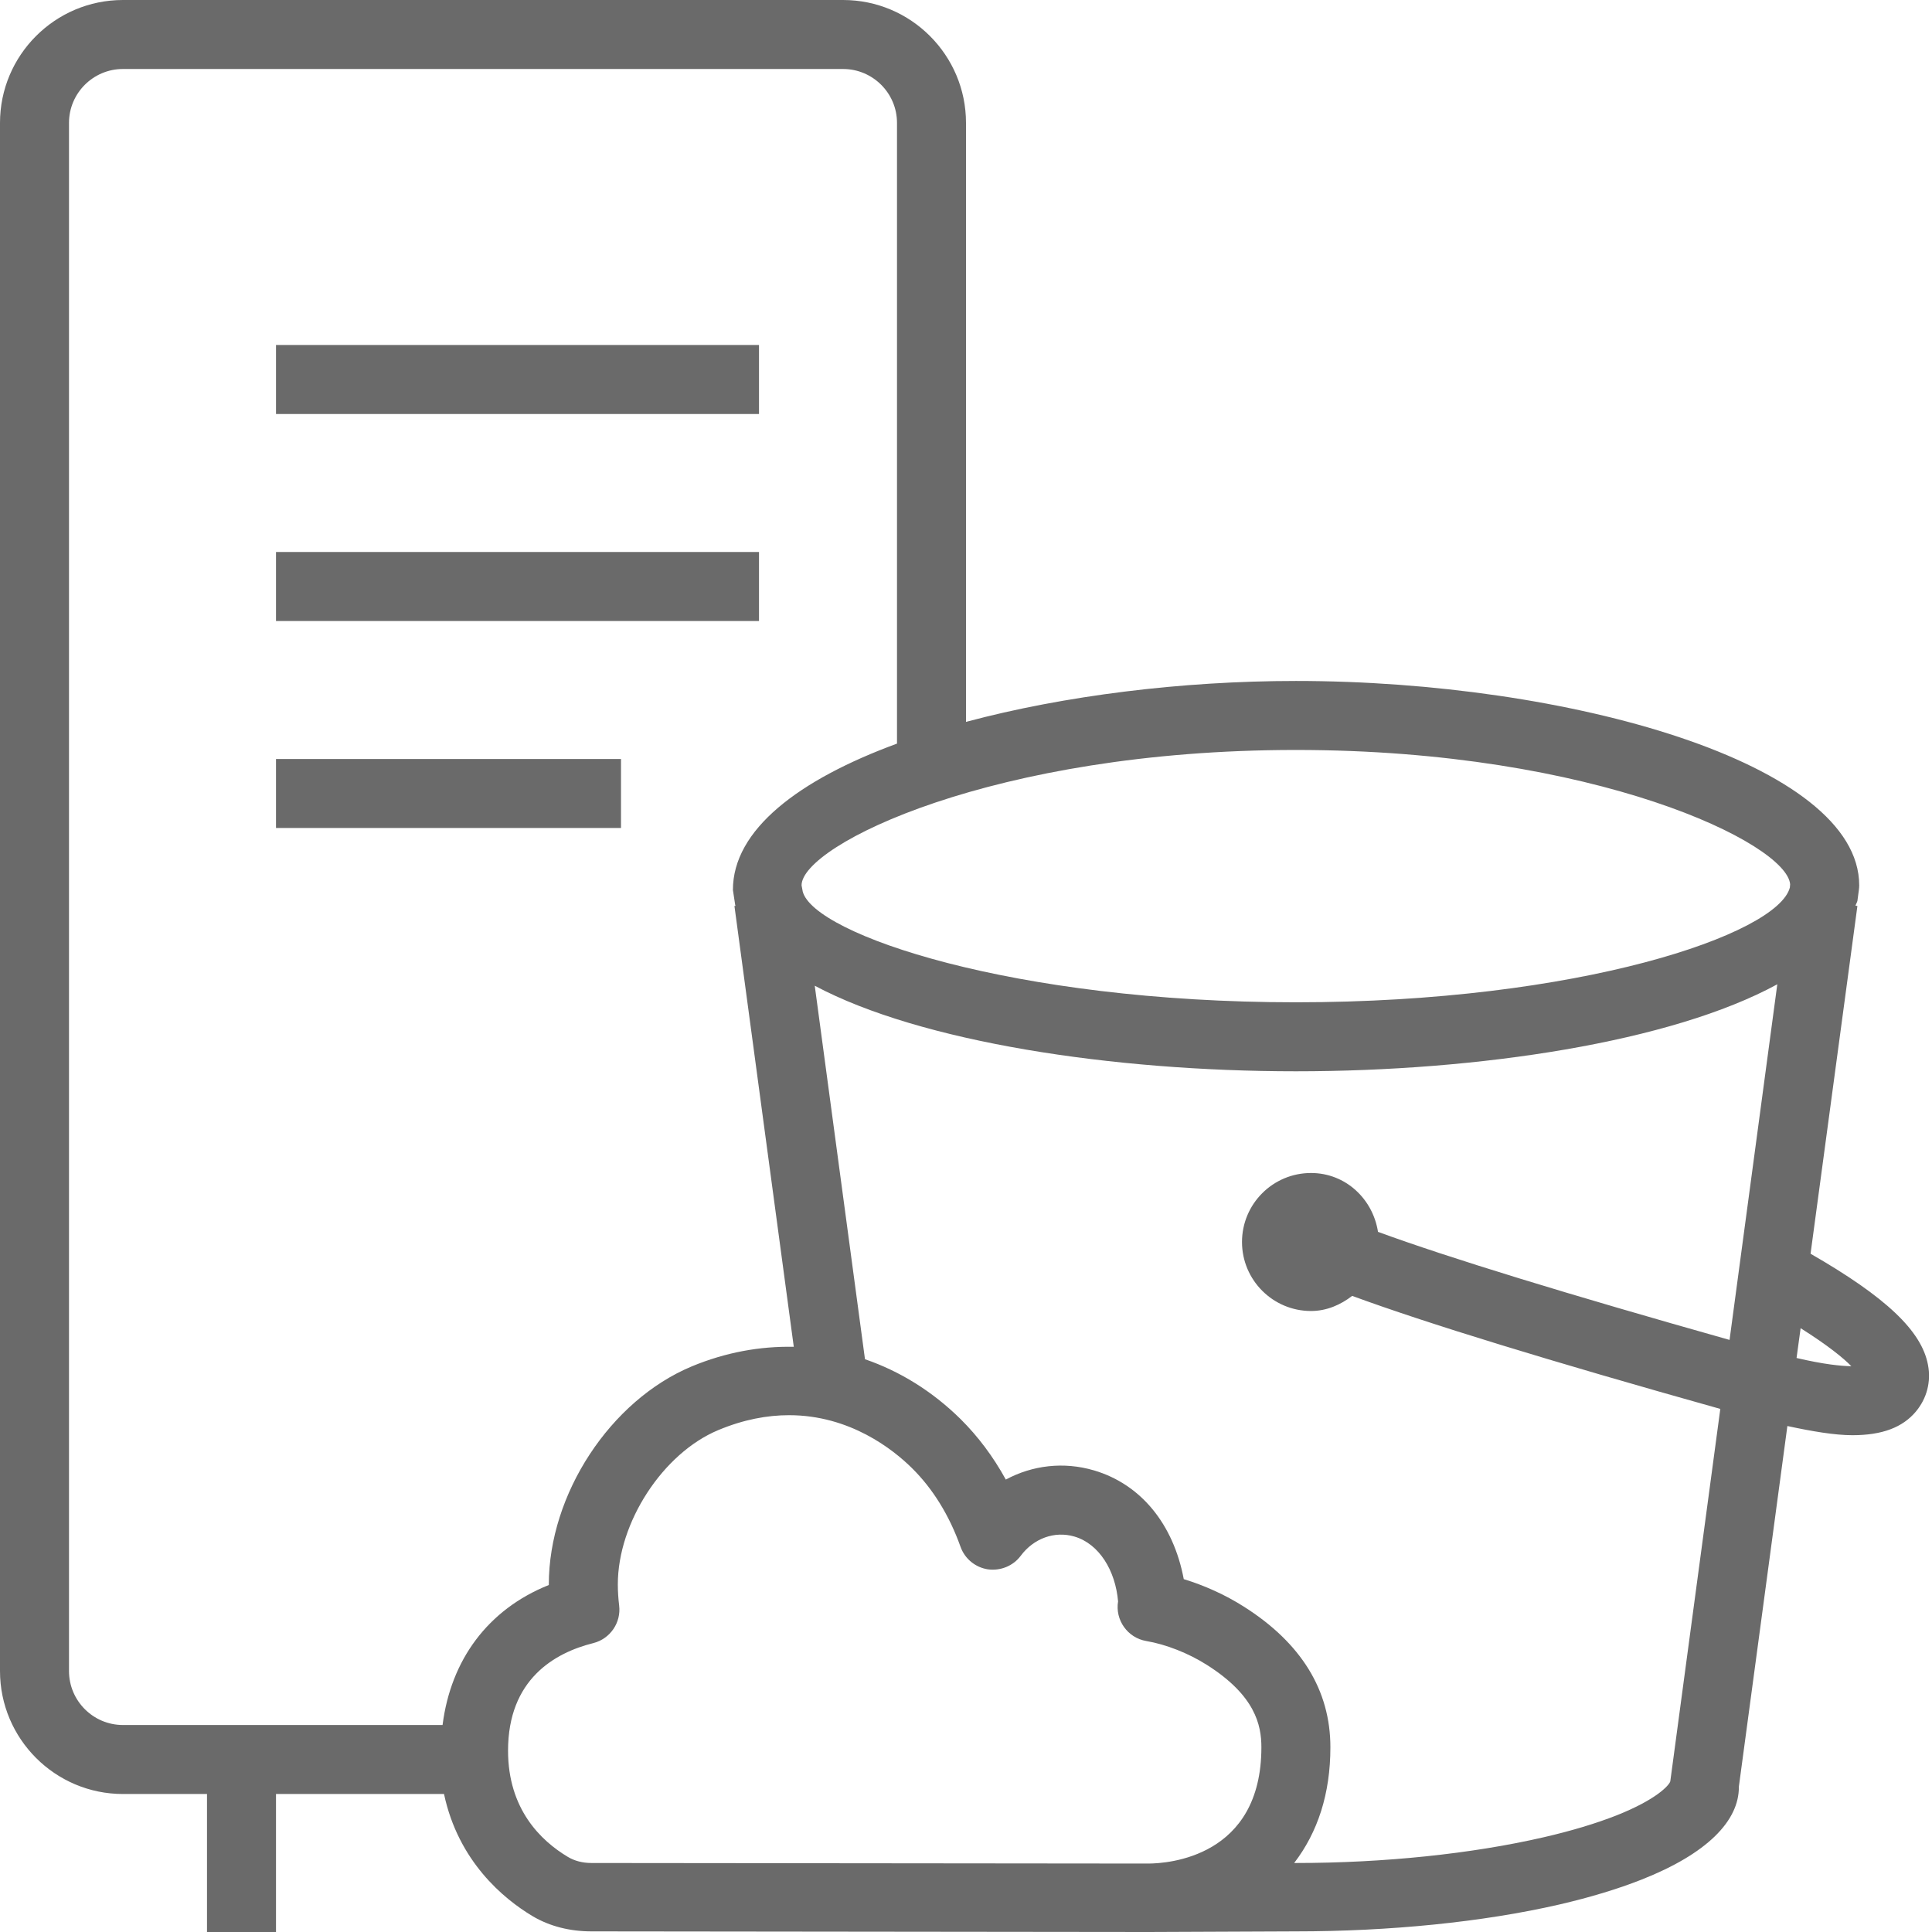 <svg width="28" height="28" viewBox="0 0 28 28" fill="none" xmlns="http://www.w3.org/2000/svg">
<path fill-rule="evenodd" clip-rule="evenodd" d="M26.831 19.8C26.716 19.682 26.492 19.499 26.096 19.249L26.037 19.681C26.431 19.773 26.68 19.798 26.831 19.8ZM25.944 12.816C25.897 12.225 23.127 10.869 18.781 10.869C14.397 10.869 11.617 12.249 11.617 12.831L11.634 12.922C11.8 13.541 14.676 14.526 18.781 14.526C22.887 14.526 25.763 13.541 25.94 12.863L25.944 12.816ZM25.758 14.265C24.223 15.102 21.438 15.526 18.781 15.526C16.123 15.526 13.339 15.102 11.808 14.286L12.536 19.699C13.037 19.871 13.509 20.16 13.921 20.566C14.176 20.819 14.395 21.112 14.577 21.443C14.964 21.235 15.416 21.181 15.855 21.31C16.536 21.511 17.006 22.09 17.156 22.886C17.457 22.978 17.761 23.115 18.026 23.284C18.859 23.811 19.281 24.497 19.281 25.323C19.281 25.997 19.098 26.554 18.756 27H18.781C20.057 27 21.332 26.867 22.372 26.627C22.772 26.535 23.128 26.428 23.428 26.31C24.015 26.077 24.191 25.871 24.207 25.817L24.932 20.419C22.462 19.726 20.673 19.177 19.597 18.781C19.429 18.91 19.228 19 19 19C18.448 19 18 18.551 18 18C18 17.448 18.448 17 19 17C19.5 17 19.896 17.374 19.971 17.853C20.991 18.227 22.722 18.758 25.066 19.419L25.758 14.265ZM18.281 25.323C18.281 25 18.191 24.572 17.491 24.129C17.226 23.96 16.897 23.831 16.613 23.783C16.342 23.737 16.159 23.479 16.204 23.208C16.165 22.76 15.93 22.375 15.572 22.269C15.283 22.184 14.98 22.296 14.792 22.549C14.682 22.696 14.498 22.769 14.317 22.744C14.135 22.716 13.983 22.591 13.921 22.418C13.757 21.959 13.519 21.576 13.218 21.278C12.945 21.008 12.32 20.51 11.435 20.51C11.124 20.51 10.781 20.571 10.41 20.726C9.607 21.061 8.954 22.064 8.954 22.962C8.954 23.066 8.961 23.167 8.973 23.267C9.004 23.517 8.843 23.751 8.599 23.813C8.035 23.954 7.363 24.34 7.363 25.372C7.363 26.217 7.835 26.675 8.229 26.911C8.328 26.97 8.443 27 8.572 27L16.645 27.008C16.919 27.007 18.281 26.92 18.281 25.323ZM7.954 22.971V22.962C7.954 21.654 8.845 20.296 10.025 19.803C10.516 19.599 11.015 19.509 11.504 19.519L10.644 13.13L10.66 13.128C10.659 13.123 10.656 13.119 10.655 13.115L10.622 12.899C10.62 12.025 11.577 11.3 13 10.777V1.781C13 1.35 12.649 1 12.219 1H1.781C1.351 1 1 1.35 1 1.781V24.218C1 24.649 1.351 25 1.781 25H6.414C6.533 24.06 7.068 23.326 7.954 22.971ZM16.644 28H16.641L8.571 27.991C8.265 27.991 7.97 27.92 7.718 27.77C7.296 27.518 6.642 26.974 6.435 26H4V28H3V26H1.781C0.799 26 0 25.2 0 24.218V1.781C0 0.799 0.799 0 1.781 0H12.219C13.201 0 14 0.799 14 1.781V10.462C15.421 10.082 17.124 9.869 18.781 9.869C22.724 9.869 26.945 11.059 26.945 12.831C26.945 12.854 26.943 12.876 26.94 12.899L26.919 13.056C26.913 13.08 26.898 13.103 26.891 13.126L26.919 13.13L26.24 18.17C27.332 18.798 27.851 19.289 27.942 19.782C27.988 20.028 27.925 20.268 27.765 20.459C27.574 20.686 27.28 20.8 26.847 20.8C26.591 20.8 26.266 20.745 25.904 20.667L25.201 25.893C25.206 26.394 24.731 26.869 23.795 27.239C23.449 27.376 23.046 27.498 22.597 27.602C21.485 27.858 20.131 27.991 18.781 27.991L16.644 28ZM4 9H11V8H4V9ZM4 12H9V11H4V12ZM4 6H11V5H4V6Z" fill="#6A6A6A"/>
</svg>
